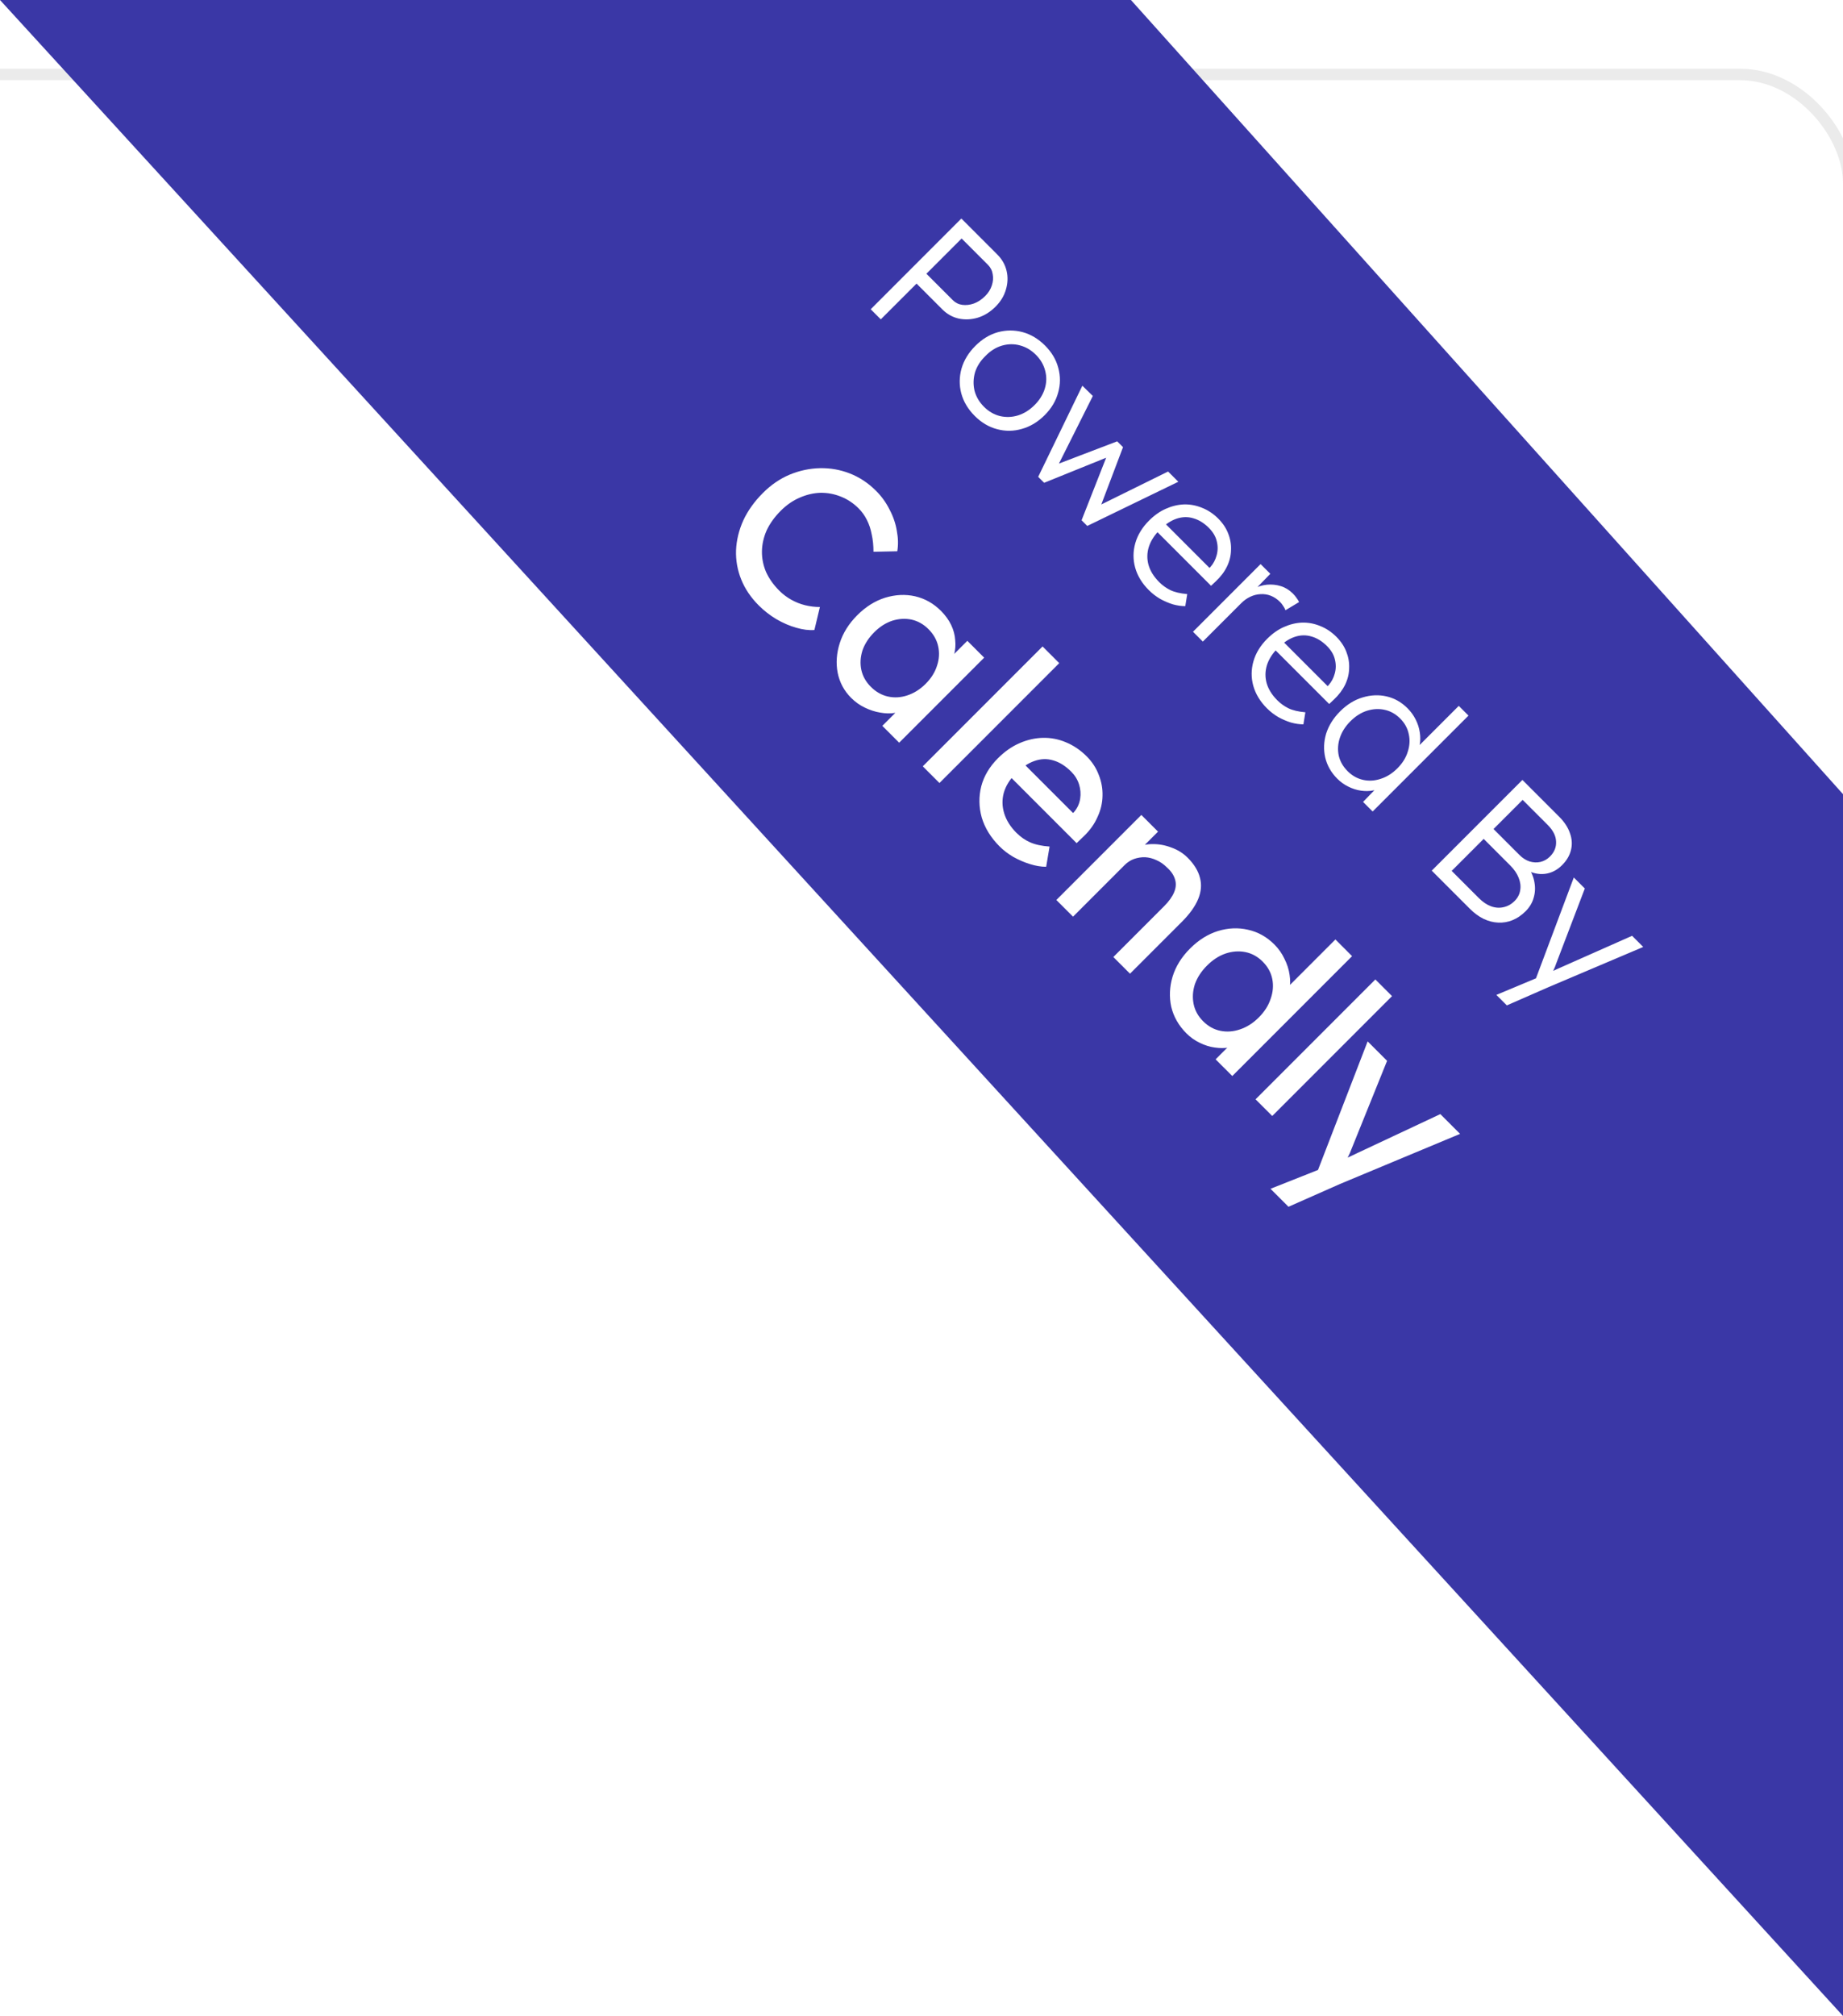 <svg width="161" height="176" viewBox="0 0 161 176" fill="none" xmlns="http://www.w3.org/2000/svg">
<rect width="161" height="176" fill="#F3F2F3"/>
<rect width="1920" height="1458" transform="translate(-1728 -200)" fill="white"/>
<g filter="url(#filter0_d_221_7147)">
<rect x="-1138" y="-1" width="1300" height="851" rx="10" fill="white"/>
<rect x="-1137.5" y="-0.5" width="1299" height="850" rx="9.5" stroke="#EBEBEB"/>
</g>
<path d="M161 176L0 0L98.796 2.15924e-06L161 69.333L161 176Z" fill="#3A37A6"/>
<path d="M76.063 26.999L83.982 19.079L87.116 22.213C87.531 22.628 87.803 23.103 87.931 23.639C88.059 24.174 88.04 24.721 87.874 25.279C87.716 25.83 87.414 26.328 86.969 26.773C86.502 27.24 85.985 27.561 85.419 27.734C84.861 27.9 84.307 27.927 83.756 27.813C83.213 27.693 82.734 27.425 82.319 27.01L80.068 24.759L76.945 27.881L76.063 26.999ZM80.928 23.899L83.224 26.195C83.458 26.429 83.734 26.569 84.05 26.614C84.382 26.659 84.722 26.622 85.069 26.501C85.423 26.373 85.755 26.154 86.064 25.845C86.343 25.566 86.535 25.26 86.641 24.928C86.754 24.589 86.781 24.261 86.72 23.944C86.675 23.627 86.535 23.352 86.302 23.118L84.005 20.822L80.928 23.899ZM85.151 36.313C84.563 35.725 84.171 35.069 83.975 34.345C83.786 33.628 83.793 32.904 83.997 32.173C84.208 31.448 84.612 30.789 85.208 30.193C85.796 29.604 86.448 29.208 87.165 29.005C87.889 28.809 88.609 28.805 89.326 28.994C90.05 29.19 90.706 29.582 91.294 30.17C91.875 30.751 92.26 31.399 92.448 32.116C92.645 32.84 92.641 33.56 92.437 34.277C92.241 35.001 91.849 35.657 91.261 36.246C90.665 36.841 90.001 37.241 89.269 37.445C88.545 37.656 87.821 37.663 87.097 37.467C86.381 37.279 85.732 36.894 85.151 36.313ZM85.954 35.51C86.369 35.925 86.837 36.197 87.357 36.325C87.885 36.445 88.409 36.427 88.93 36.268C89.458 36.102 89.941 35.801 90.378 35.363C90.816 34.926 91.114 34.447 91.272 33.926C91.43 33.406 91.442 32.889 91.306 32.376C91.178 31.856 90.906 31.388 90.491 30.973C90.076 30.558 89.605 30.283 89.077 30.148C88.564 30.012 88.04 30.023 87.504 30.181C86.984 30.34 86.513 30.638 86.09 31.075C85.645 31.505 85.34 31.984 85.174 32.512C85.023 33.04 85.008 33.568 85.129 34.096C85.264 34.624 85.54 35.095 85.954 35.51ZM90.694 41.63L94.552 33.676L95.468 34.57L92.255 40.973L91.995 40.668L97.595 38.53L98.104 39.039L95.977 44.65L95.615 44.334L102.041 41.166L102.935 42.06L94.981 45.917L94.484 45.42L96.86 39.378L97.176 39.74L91.214 42.15L90.694 41.63ZM100.354 51.516C99.765 50.928 99.369 50.275 99.166 49.559C98.97 48.85 98.973 48.137 99.177 47.42C99.381 46.704 99.781 46.048 100.376 45.452C100.836 44.992 101.323 44.648 101.836 44.422C102.356 44.188 102.884 44.06 103.42 44.038C103.963 44.023 104.491 44.121 105.004 44.332C105.524 44.535 105.995 44.848 106.418 45.271C106.818 45.671 107.108 46.104 107.289 46.572C107.478 47.047 107.561 47.53 107.538 48.02C107.53 48.51 107.413 48.989 107.187 49.457C106.961 49.925 106.633 50.358 106.203 50.758L105.796 51.143L100.874 46.221L101.462 45.384L105.863 49.785L105.467 49.774L105.739 49.502C105.995 49.215 106.176 48.876 106.282 48.484C106.395 48.084 106.399 47.673 106.293 47.251C106.195 46.836 105.965 46.447 105.603 46.085C105.181 45.663 104.728 45.384 104.246 45.248C103.77 45.105 103.284 45.116 102.786 45.282C102.288 45.448 101.794 45.776 101.304 46.266C100.836 46.734 100.52 47.232 100.354 47.76C100.195 48.28 100.188 48.801 100.331 49.321C100.482 49.849 100.795 50.351 101.27 50.826C101.549 51.105 101.87 51.335 102.232 51.516C102.609 51.697 103.103 51.814 103.714 51.867L103.544 52.919C103.197 52.919 102.835 52.866 102.458 52.761C102.088 52.647 101.719 52.489 101.349 52.285C100.987 52.074 100.655 51.818 100.354 51.516ZM104.218 55.154L110.123 49.248L110.972 50.096L109.422 51.692L109.546 51.386C109.893 51.205 110.27 51.092 110.678 51.047C111.093 51.009 111.496 51.05 111.888 51.171C112.28 51.292 112.631 51.507 112.94 51.816C113.069 51.944 113.178 52.076 113.269 52.212C113.367 52.34 113.438 52.457 113.484 52.563L112.296 53.276C112.243 53.132 112.171 53 112.081 52.88C112.005 52.759 111.922 52.653 111.832 52.563C111.575 52.306 111.3 52.121 111.006 52.008C110.712 51.895 110.41 51.85 110.101 51.873C109.799 51.888 109.505 51.963 109.218 52.099C108.932 52.235 108.668 52.423 108.426 52.665L105.077 56.013L104.218 55.154ZM110.673 61.835C110.085 61.247 109.689 60.595 109.485 59.878C109.289 59.169 109.293 58.456 109.496 57.74C109.7 57.023 110.1 56.367 110.696 55.771C111.156 55.311 111.642 54.968 112.155 54.742C112.676 54.508 113.204 54.38 113.739 54.357C114.282 54.342 114.81 54.44 115.323 54.651C115.843 54.855 116.315 55.168 116.737 55.59C117.137 55.99 117.427 56.424 117.608 56.891C117.797 57.366 117.88 57.849 117.857 58.339C117.85 58.83 117.733 59.309 117.507 59.776C117.28 60.244 116.952 60.678 116.522 61.077L116.115 61.462L111.193 56.541L111.782 55.703L116.183 60.104L115.787 60.093L116.058 59.822C116.315 59.535 116.496 59.195 116.601 58.803C116.715 58.404 116.718 57.992 116.613 57.57C116.515 57.155 116.285 56.767 115.923 56.405C115.5 55.982 115.048 55.703 114.565 55.568C114.09 55.424 113.603 55.435 113.105 55.602C112.608 55.767 112.114 56.096 111.623 56.586C111.156 57.053 110.839 57.551 110.673 58.079C110.515 58.6 110.507 59.12 110.65 59.64C110.801 60.168 111.114 60.67 111.589 61.145C111.869 61.424 112.189 61.654 112.551 61.835C112.928 62.016 113.422 62.133 114.033 62.186L113.863 63.238C113.517 63.238 113.154 63.185 112.777 63.08C112.408 62.967 112.038 62.808 111.669 62.605C111.307 62.394 110.975 62.137 110.673 61.835ZM116.822 67.985C116.287 67.449 115.936 66.834 115.77 66.14C115.612 65.454 115.638 64.756 115.849 64.047C116.076 63.338 116.483 62.69 117.071 62.101C117.667 61.506 118.319 61.102 119.028 60.891C119.745 60.672 120.446 60.642 121.133 60.8C121.819 60.959 122.426 61.302 122.954 61.83C123.248 62.124 123.486 62.452 123.667 62.814C123.856 63.184 123.976 63.561 124.029 63.946C124.089 64.323 124.086 64.689 124.018 65.043C123.957 65.39 123.829 65.692 123.633 65.948L123.463 65.597L127.435 61.626L128.283 62.475L119.911 70.847L119.074 70.01L120.522 68.516L120.816 68.652C120.575 68.833 120.281 68.954 119.934 69.014C119.602 69.075 119.251 69.078 118.881 69.025C118.512 68.973 118.146 68.856 117.784 68.675C117.429 68.501 117.109 68.271 116.822 67.985ZM117.727 67.328C118.12 67.721 118.568 67.973 119.074 68.086C119.579 68.2 120.092 68.169 120.612 67.996C121.14 67.83 121.627 67.525 122.072 67.079C122.517 66.635 122.819 66.152 122.977 65.631C123.15 65.111 123.181 64.598 123.067 64.093C122.962 63.58 122.713 63.127 122.321 62.735C121.913 62.328 121.453 62.071 120.94 61.966C120.443 61.86 119.93 61.89 119.402 62.056C118.889 62.222 118.41 62.528 117.965 62.973C117.528 63.41 117.222 63.889 117.049 64.409C116.875 64.93 116.841 65.447 116.947 65.959C117.06 66.465 117.32 66.921 117.727 67.328ZM125.074 76.01L132.994 68.091L136.207 71.304C136.667 71.764 136.98 72.243 137.146 72.74C137.327 73.238 137.357 73.728 137.236 74.211C137.123 74.686 136.863 75.128 136.456 75.535C136.018 75.972 135.517 76.225 134.951 76.293C134.393 76.353 133.838 76.229 133.288 75.92L133.48 75.682C133.782 76.12 133.97 76.572 134.046 77.04C134.129 77.5 134.106 77.945 133.978 78.375C133.857 78.812 133.624 79.204 133.277 79.551C132.922 79.906 132.541 80.166 132.134 80.332C131.727 80.498 131.308 80.57 130.878 80.547C130.456 80.532 130.03 80.422 129.6 80.219C129.185 80.015 128.785 79.721 128.4 79.336L125.074 76.01ZM126.816 76.033L129.192 78.409C129.532 78.748 129.882 78.986 130.245 79.121C130.622 79.257 130.987 79.284 131.342 79.201C131.704 79.125 132.028 78.944 132.315 78.658C132.586 78.386 132.749 78.073 132.801 77.719C132.862 77.372 132.816 77.01 132.666 76.632C132.522 76.263 132.277 75.905 131.93 75.558L129.611 73.238L126.816 76.033ZM130.471 72.378L132.734 74.641C133.005 74.913 133.299 75.101 133.616 75.207C133.94 75.305 134.257 75.32 134.566 75.252C134.883 75.177 135.162 75.018 135.404 74.777C135.788 74.392 135.965 73.951 135.935 73.453C135.913 72.963 135.668 72.484 135.2 72.016L133.016 69.833L130.471 72.378ZM130.719 86.859L134.644 85.218L133.92 86.101L137.484 76.609L138.446 77.57L135.945 84.121C135.885 84.302 135.802 84.506 135.697 84.732C135.599 84.951 135.497 85.166 135.391 85.377L135.108 85.026C135.289 84.951 135.47 84.868 135.651 84.777C135.84 84.694 136.021 84.611 136.194 84.528L142.575 81.7L143.548 82.673L135.255 86.191L131.635 87.775L130.719 86.859ZM66.279 52.853C65.59 52.165 65.081 51.41 64.751 50.59C64.421 49.77 64.27 48.921 64.299 48.044C64.336 47.158 64.549 46.286 64.935 45.428C65.331 44.58 65.901 43.783 66.646 43.038C67.353 42.331 68.131 41.798 68.98 41.44C69.847 41.082 70.733 40.893 71.638 40.874C72.544 40.856 73.416 41.011 74.255 41.341C75.094 41.671 75.853 42.175 76.532 42.854C77.013 43.335 77.404 43.877 77.706 44.481C78.026 45.084 78.238 45.702 78.342 46.333C78.464 46.965 78.479 47.564 78.384 48.129L76.305 48.172C76.305 47.625 76.254 47.12 76.15 46.659C76.065 46.197 75.924 45.772 75.726 45.386C75.537 45.009 75.297 44.674 75.004 44.382C74.542 43.92 74.019 43.576 73.435 43.349C72.869 43.123 72.28 43.015 71.667 43.024C71.063 43.043 70.46 43.184 69.857 43.448C69.263 43.703 68.711 44.085 68.202 44.594C67.665 45.131 67.254 45.702 66.972 46.305C66.708 46.908 66.571 47.517 66.561 48.129C66.552 48.742 66.67 49.341 66.915 49.925C67.179 50.51 67.566 51.057 68.075 51.566C68.386 51.877 68.735 52.141 69.121 52.358C69.508 52.575 69.913 52.735 70.337 52.839C70.762 52.942 71.191 52.994 71.624 52.994L71.144 55.002C70.672 55.04 70.144 54.974 69.56 54.804C68.984 54.644 68.405 54.394 67.82 54.055C67.254 53.715 66.741 53.315 66.279 52.853ZM74.35 60.924C73.737 60.311 73.346 59.58 73.176 58.732C73.016 57.893 73.077 57.03 73.36 56.144C73.643 55.258 74.152 54.447 74.887 53.711C75.632 52.967 76.443 52.458 77.32 52.184C78.215 51.911 79.087 51.868 79.936 52.057C80.794 52.255 81.548 52.679 82.199 53.33C82.585 53.716 82.882 54.126 83.09 54.56C83.297 54.994 83.415 55.432 83.443 55.875C83.49 56.318 83.457 56.747 83.344 57.162C83.24 57.586 83.056 57.968 82.793 58.308L82.58 57.869L84.504 55.946L85.975 57.417L78.55 64.841L77.079 63.37L78.847 61.603L79.285 61.843C78.974 62.041 78.606 62.173 78.182 62.239C77.777 62.305 77.343 62.296 76.881 62.211C76.429 62.135 75.981 61.989 75.538 61.772C75.104 61.565 74.708 61.282 74.35 60.924ZM76.075 59.962C76.518 60.405 77.018 60.688 77.574 60.811C78.13 60.933 78.691 60.9 79.257 60.712C79.842 60.523 80.379 60.184 80.869 59.694C81.35 59.213 81.68 58.685 81.859 58.11C82.048 57.544 82.081 56.983 81.958 56.427C81.836 55.87 81.553 55.371 81.11 54.928C80.676 54.494 80.181 54.216 79.625 54.093C79.078 53.98 78.517 54.013 77.942 54.192C77.376 54.381 76.853 54.715 76.372 55.196C75.882 55.687 75.538 56.219 75.34 56.794C75.16 57.37 75.127 57.931 75.241 58.477C75.363 59.034 75.641 59.529 76.075 59.962ZM80.612 66.903L91.077 56.438L92.534 57.895L82.069 68.36L80.612 66.903ZM87.318 73.893C86.555 73.129 86.036 72.29 85.763 71.375C85.508 70.461 85.494 69.551 85.72 68.646C85.956 67.75 86.442 66.935 87.177 66.199C87.761 65.615 88.388 65.176 89.058 64.884C89.727 64.592 90.401 64.436 91.08 64.417C91.778 64.398 92.452 64.526 93.103 64.799C93.772 65.073 94.38 65.483 94.927 66.029C95.408 66.51 95.761 67.052 95.987 67.656C96.223 68.25 96.332 68.858 96.313 69.48C96.303 70.112 96.157 70.729 95.874 71.333C95.61 71.936 95.214 72.493 94.686 73.002L94.05 73.61L87.983 67.543L88.817 66.058L93.951 71.191L93.499 71.22L93.838 70.88C94.121 70.541 94.295 70.159 94.361 69.735C94.427 69.311 94.394 68.891 94.262 68.476C94.13 68.061 93.904 67.694 93.583 67.373C93.074 66.864 92.546 66.534 91.999 66.383C91.462 66.223 90.915 66.242 90.359 66.44C89.812 66.628 89.265 66.996 88.718 67.543C88.2 68.061 87.856 68.622 87.686 69.226C87.526 69.82 87.54 70.418 87.728 71.022C87.917 71.625 88.271 72.186 88.789 72.705C89.157 73.072 89.558 73.35 89.991 73.539C90.434 73.737 91 73.86 91.688 73.907L91.391 75.674C90.939 75.674 90.463 75.594 89.963 75.434C89.473 75.283 88.992 75.076 88.52 74.812C88.068 74.548 87.667 74.241 87.318 73.893ZM92.281 78.573L99.706 71.148L101.163 72.605L99.635 74.132L99.211 74.047C99.635 73.811 100.121 73.694 100.668 73.694C101.224 73.684 101.775 73.783 102.322 73.991C102.879 74.189 103.355 74.486 103.751 74.882C104.316 75.447 104.675 76.032 104.825 76.635C104.986 77.229 104.934 77.847 104.67 78.488C104.406 79.129 103.93 79.794 103.242 80.482L98.716 85.007L97.259 83.551L101.686 79.124C102.11 78.7 102.402 78.295 102.563 77.908C102.732 77.512 102.761 77.135 102.648 76.777C102.544 76.409 102.308 76.06 101.94 75.73C101.658 75.447 101.351 75.235 101.021 75.094C100.701 74.943 100.371 74.858 100.031 74.839C99.701 74.83 99.376 74.882 99.055 74.995C98.754 75.108 98.48 75.287 98.235 75.532L93.738 80.029L93.017 79.308C92.894 79.186 92.772 79.063 92.649 78.94C92.526 78.818 92.404 78.695 92.281 78.573ZM103.648 90.222C102.969 89.543 102.526 88.77 102.318 87.903C102.13 87.035 102.168 86.159 102.432 85.272C102.705 84.377 103.214 83.556 103.959 82.811C104.704 82.067 105.515 81.558 106.391 81.284C107.287 81.011 108.164 80.973 109.022 81.171C109.889 81.36 110.658 81.789 111.327 82.458C111.695 82.826 111.987 83.24 112.204 83.703C112.439 84.164 112.59 84.636 112.656 85.117C112.732 85.588 112.722 86.022 112.628 86.418C112.553 86.814 112.392 87.134 112.147 87.379L111.695 86.983L116.659 82.019L118.115 83.476L107.65 93.941L106.193 92.485L107.961 90.717L108.244 91C108.018 91.226 107.716 91.377 107.339 91.452C106.971 91.518 106.566 91.518 106.123 91.452C105.689 91.396 105.251 91.259 104.807 91.042C104.374 90.835 103.987 90.561 103.648 90.222ZM105.104 89.161C105.548 89.604 106.052 89.883 106.618 89.996C107.183 90.109 107.754 90.066 108.329 89.868C108.923 89.67 109.47 89.322 109.969 88.822C110.469 88.322 110.813 87.78 111.002 87.196C111.209 86.611 111.256 86.036 111.143 85.47C111.03 84.904 110.752 84.4 110.309 83.957C109.866 83.514 109.361 83.236 108.796 83.123C108.23 83.01 107.65 83.052 107.056 83.25C106.481 83.448 105.944 83.797 105.444 84.296C104.944 84.796 104.591 85.338 104.383 85.923C104.195 86.507 104.157 87.082 104.27 87.648C104.383 88.214 104.661 88.718 105.104 89.161ZM109.683 95.975L120.149 85.51L121.605 86.966L111.14 97.431L109.683 95.975ZM110.989 103.786L115.953 101.82L114.808 102.994L119.474 90.917L121.172 92.614L118.032 100.392C117.985 100.533 117.895 100.736 117.763 101C117.641 101.255 117.509 101.5 117.367 101.735L116.915 101.452C117.188 101.33 117.457 101.203 117.721 101.071C117.994 100.948 118.263 100.821 118.527 100.689L125.824 97.266L127.55 98.992L117.07 103.362L112.559 105.356L110.989 103.786Z" fill="white"/>
<rect x="-183217" y="-1981" width="187385" height="9838" stroke="#262626" stroke-width="20"/>
<defs>
<filter id="filter0_d_221_7147" x="-1155" y="-11" width="1334" height="885" filterUnits="userSpaceOnUse" color-interpolation-filters="sRGB">
<feFlood flood-opacity="0" result="BackgroundImageFix"/>
<feColorMatrix in="SourceAlpha" type="matrix" values="0 0 0 0 0 0 0 0 0 0 0 0 0 0 0 0 0 0 127 0" result="hardAlpha"/>
<feMorphology radius="3" operator="dilate" in="SourceAlpha" result="effect1_dropShadow_221_7147"/>
<feOffset dy="7"/>
<feGaussianBlur stdDeviation="7"/>
<feComposite in2="hardAlpha" operator="out"/>
<feColorMatrix type="matrix" values="0 0 0 0 0 0 0 0 0 0 0 0 0 0 0 0 0 0 0.03 0"/>
<feBlend mode="normal" in2="BackgroundImageFix" result="effect1_dropShadow_221_7147"/>
<feBlend mode="normal" in="SourceGraphic" in2="effect1_dropShadow_221_7147" result="shape"/>
</filter>
</defs>
</svg>
